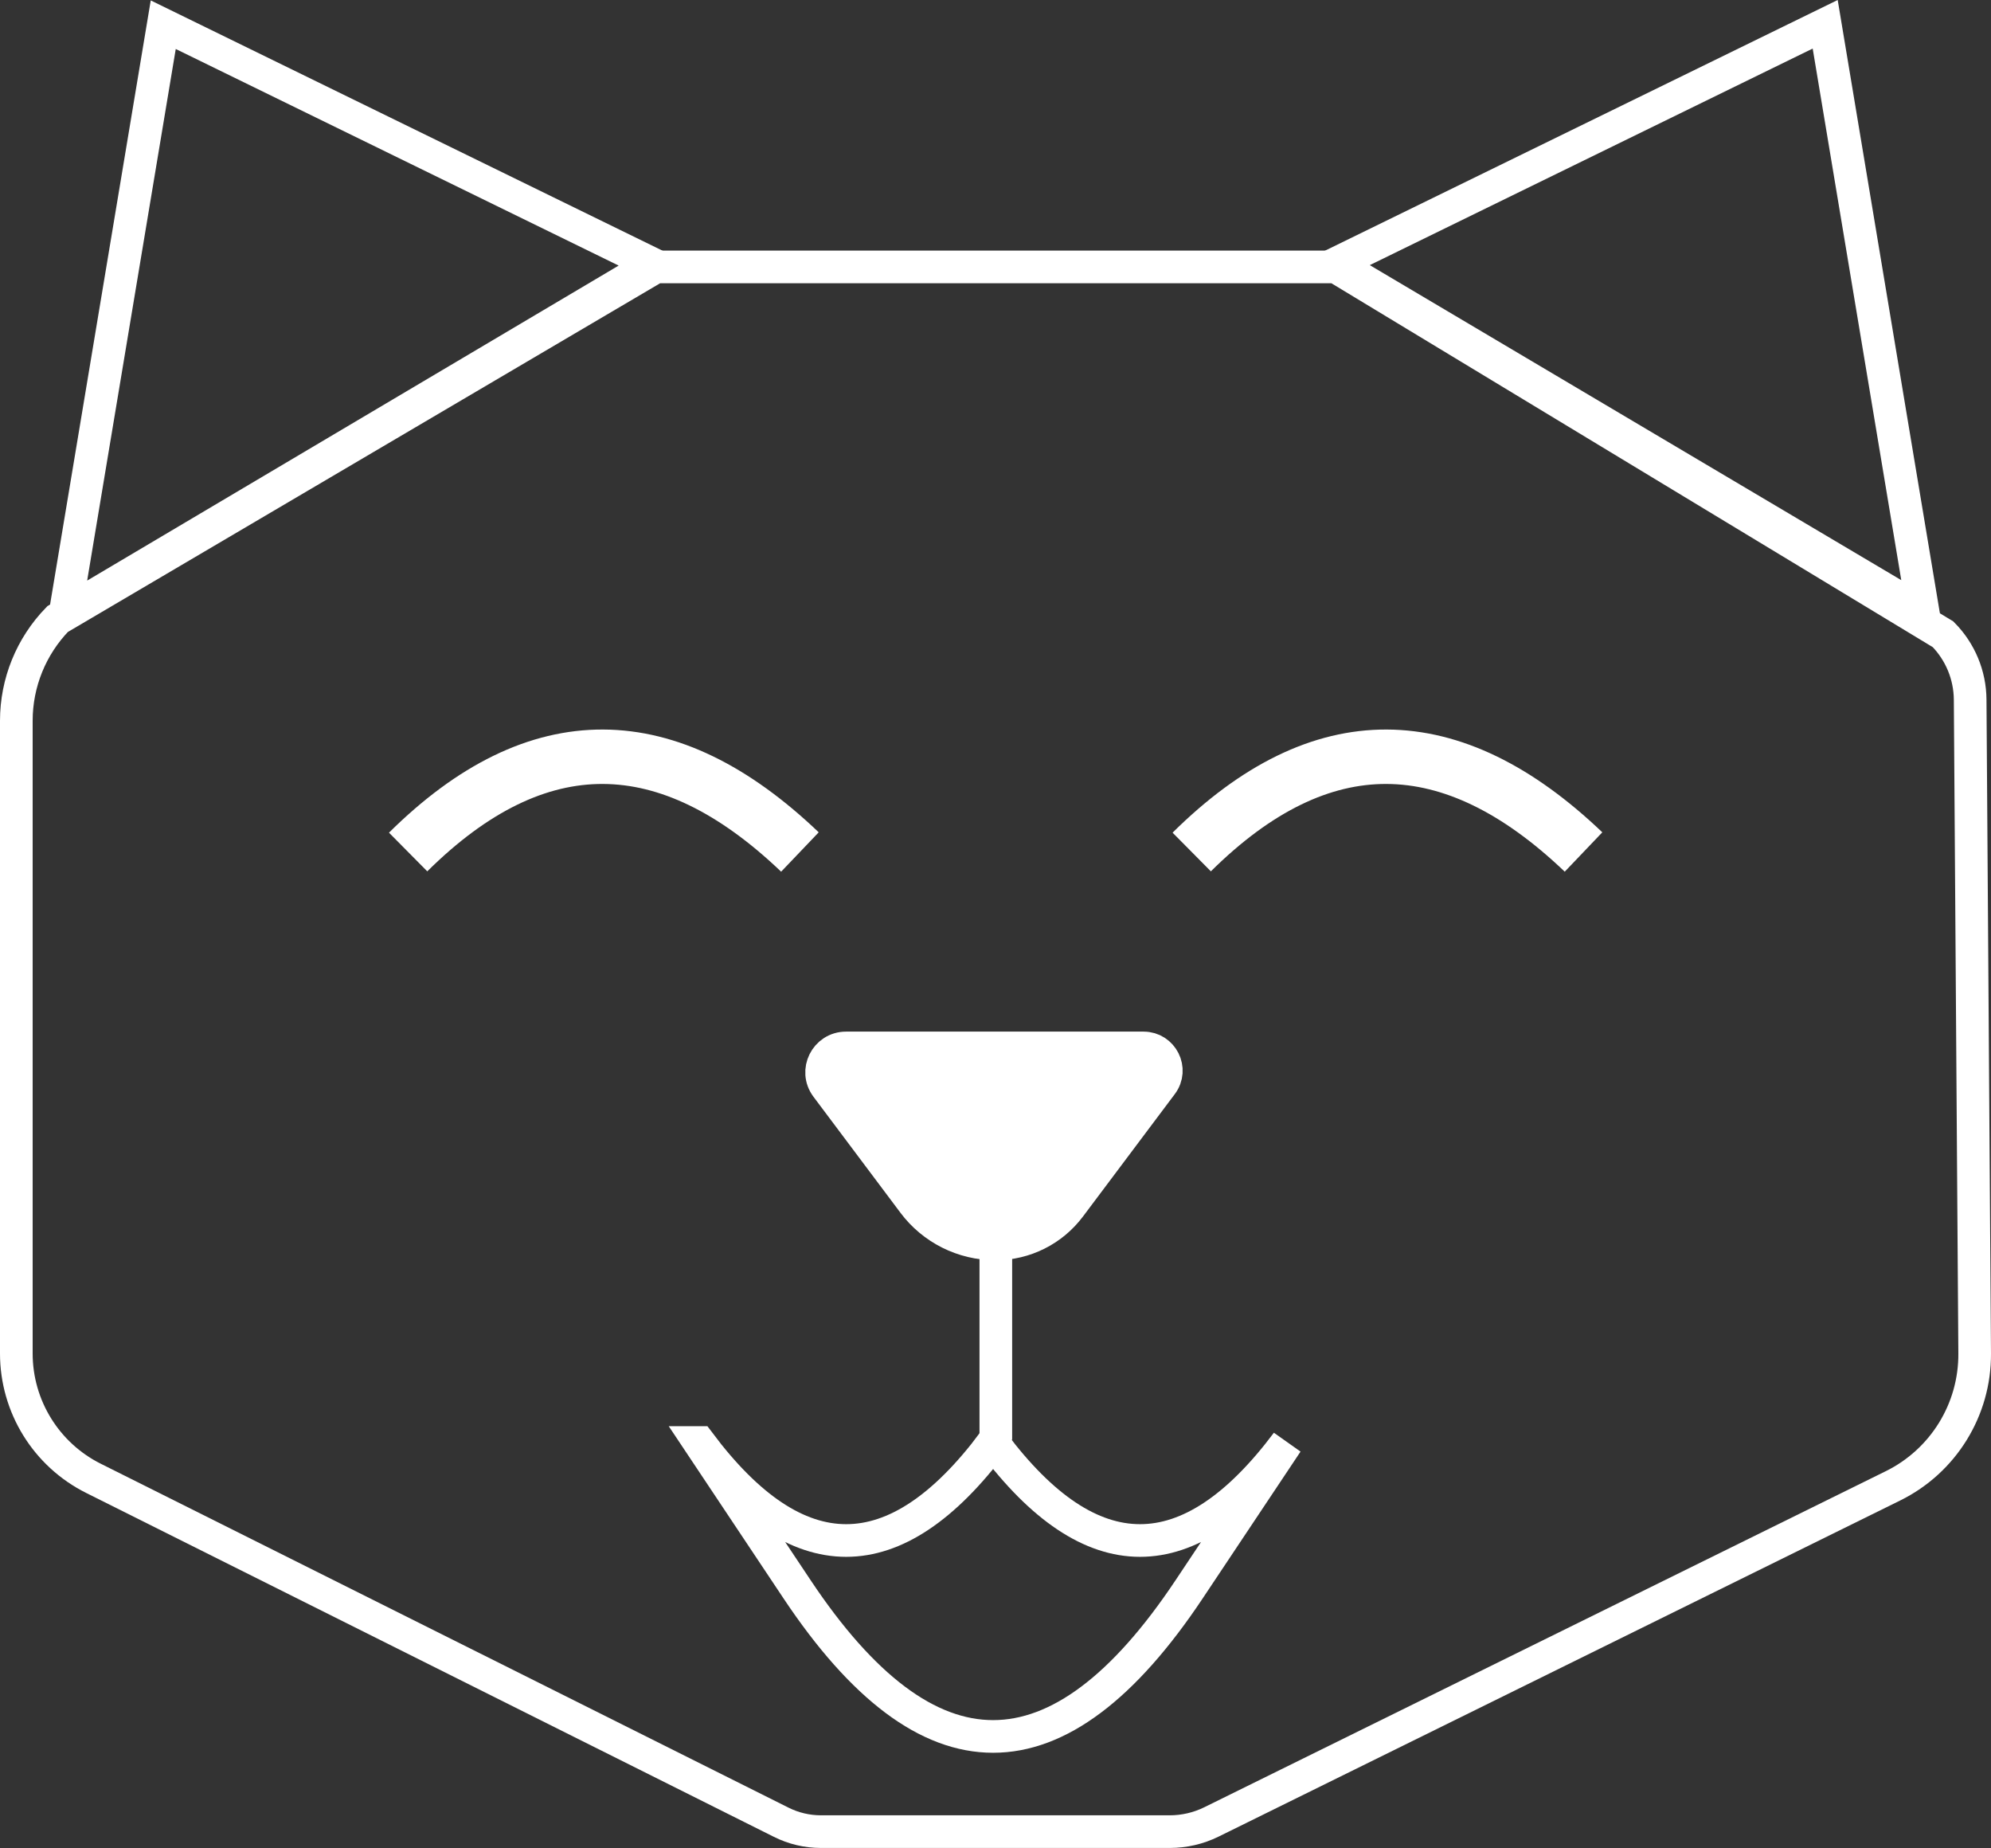 <?xml version="1.0" encoding="UTF-8"?>
<svg id="Layer_1" data-name="Layer 1" xmlns="http://www.w3.org/2000/svg" viewBox="0 0 365.88 339.54">
  <rect x="0" y="0" width="365.88" height="339.54" fill="#333333" stroke="none"/>
  <defs>
    <style>
      .cls-1, .cls-2 {
        fill: none;
      }

      .cls-1, .cls-2, .cls-3 {
        stroke: #fff;
        stroke-miterlimit: 10;
      }

      .cls-1, .cls-3 {
        stroke-width: 6px;
      }

      .cls-2 {
        stroke-width: 10px;
      }

      .cls-3 {
        fill: #fff;
      }
    </style>
  </defs>
  <path class="cls-1" d="M3,248.69v-116.26c0-6.98,2.72-13.68,7.59-18.69L120.5,49.04h125l111.57,67.5c3.16,3.2,4.95,7.51,4.98,12.01l.83,120.13c.07,10.31-5.76,19.75-15,24.31l-125.26,61.76c-2.38,1.17-5,1.78-7.65,1.78h-64.1c-2.54,0-5.05-.59-7.32-1.73l-126.37-63.18c-8.69-4.34-14.18-13.23-14.18-22.94Z"/>
  <polygon class="cls-1" points="120 48.54 12 112.54 30 4.54 120 48.54"/>
  <polygon class="cls-1" points="245.41 48.46 353.41 112.46 335.41 4.46 245.41 48.46"/>
  <path class="cls-3" d="M155.47,192.54h54.68c3.44,0,5.41,3.93,3.34,6.68l-16.88,22.5c-3.22,4.29-8.27,6.82-13.63,6.82h-.08c-5.91,0-11.48-2.78-15.03-7.52l-15.98-21.31c-2.22-2.96-.11-7.17,3.59-7.17Z"/>
  <line class="cls-1" x1="183" y1="228.54" x2="183" y2="264.54"/>
  <path class="cls-2" d="M75,156.54c23.78-23.55,47.78-23.12,72,0"/>
  <path class="cls-2" d="M219,156.54c23.78-23.55,47.78-23.12,72,0"/>
  <path class="cls-1" d="M128.5,265.04c18,24,36,24,54,0,18,24,36,24,54,0l-18,27c-24,36-48,36-72,0l-18-27Z"/>
</svg>
